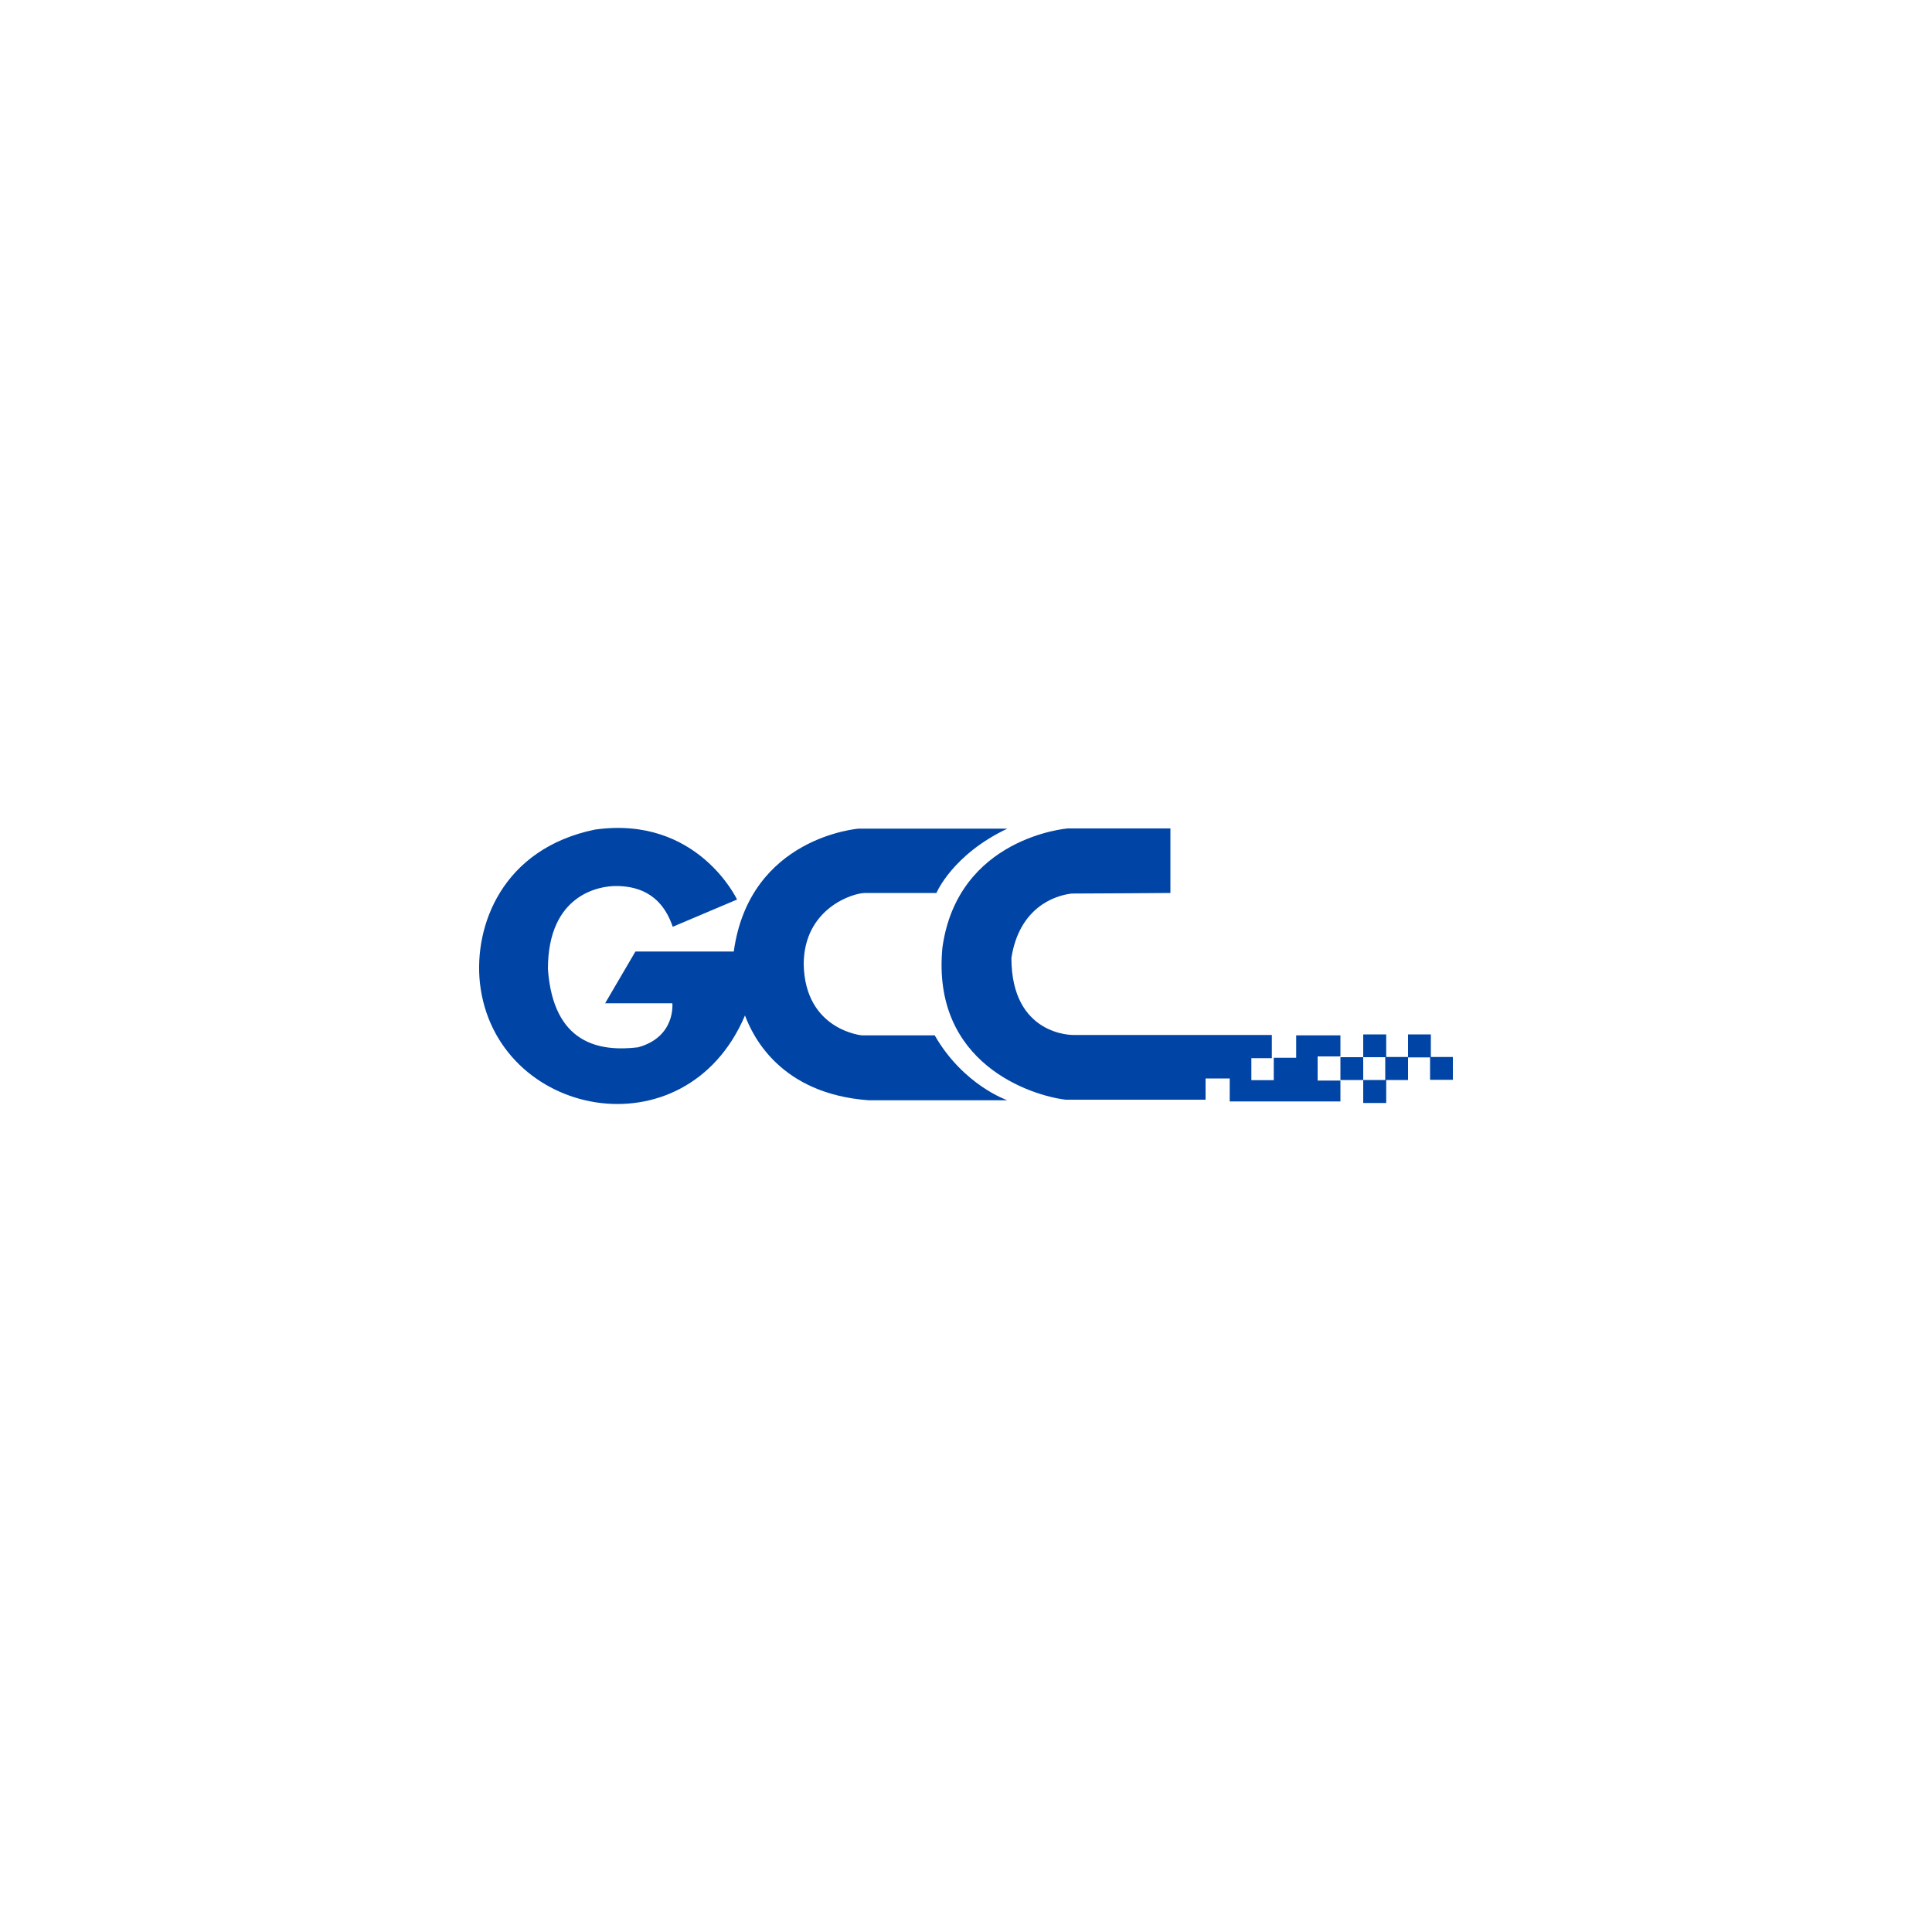 <svg version="1.2" xmlns="http://www.w3.org/2000/svg" viewBox="0 0 1000 1000" width="1000" height="1000">
	<title>Gcc Logo Vector-svg</title>
	<style>
		.s0 { fill: #0044a5 } 
	</style>
	<g id="Layer">
		<path id="Layer" class="s0" d="m319.1 458.6c-8.7-0.1-35.5 4.2-35.5 43 2.8 39.1 27.1 42.8 46.6 40.5 19.7-5.4 17.8-22.8 17.8-22.8h-34.8l15.7-26.8c0 0 25.2 0 50.9 0 8.2-59.4 64.7-63.6 64.7-63.6 0 0 59.1 0 76.9 0-28.5 13.5-36.7 33.3-36.7 33.3 0 0-30.9 0-37 0-6.2 0-31.7 8-31.7 37 0.7 34 30.1 36.7 30.1 36.7 0 0 22.9 0 37.7 0 14.8 25.8 37.6 33.6 37.6 33.6 0 0-27.3 0-71.7 0-45.7-3.3-60-33-64.1-43.9-30.8 72.6-129.4 52.9-137.2-16.8-3.2-29.7 11.6-69.5 59.5-79.4 53.1-7.5 73.6 36.2 73.6 36.2l-33.3 14.1c-6.3-18.7-20.3-21-29.1-21.1zm235.6 3.9c-8.8 1-27.1 7.2-31.2 33.3 0 40.6 32.1 39.9 32.1 39.9h102.7v12h-10.6v11.4h11.6v-11.6h11.6v-11.6h22.9v10.9h-11.8v12.5h11.8v10.8h-57.3v-11.9h-12.5v11c0 0-53 0-72.4 0-17.7-2.1-69.6-18.6-63.8-78.8 8-57.1 64.8-61.6 64.8-61.6h53.2v33.4c0 0-42.6 0.3-51.1 0.3zm139.1 84.7h11.8v11.8h-11.8zm11.8-11.8h11.9v11.8h-11.9zm23.2 0h11.8v11.9h-11.8zm-23.2 23.6h11.9v11.9h-11.9zm11.4-11.9h11.8v11.9h-11.8zm23.2 0h11.8v11.8h-11.8z"/>
	</g>
</svg>